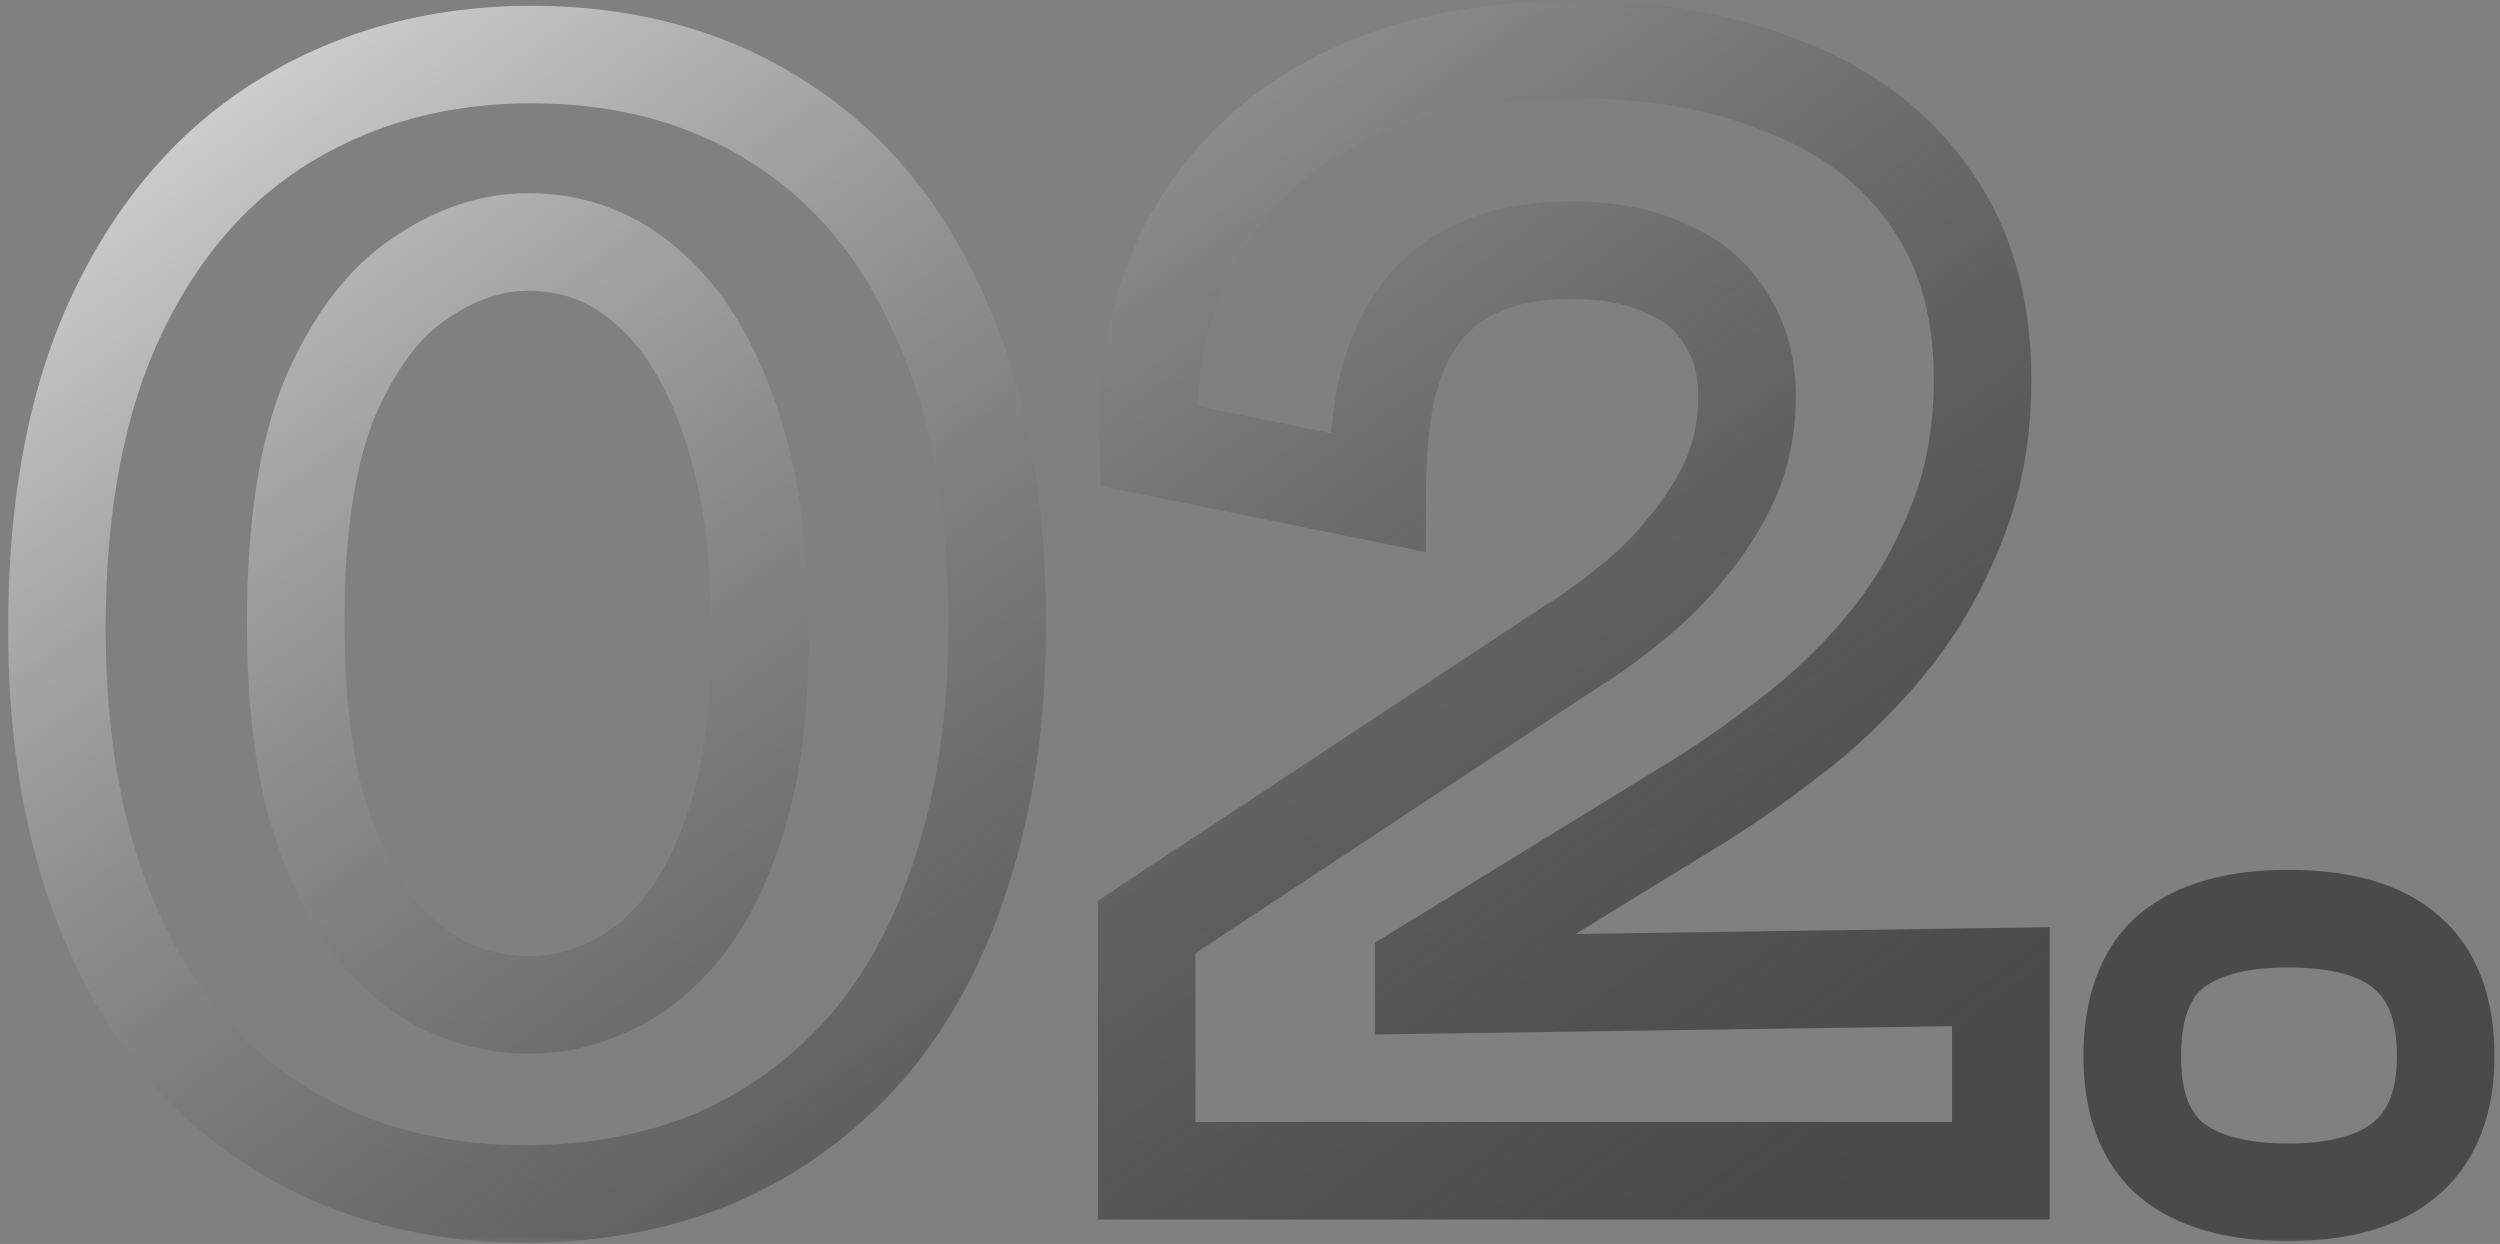 <svg width="205" height="102" viewBox="0 0 205 102" fill="none" xmlns="http://www.w3.org/2000/svg">
<rect x="0" y="0" width="205" height="102" fill="#808080" stroke="none"/>
<mask id="path-1-outside-1_14_234" maskUnits="userSpaceOnUse" x="0" y="0" width="205" height="102" fill="black">
<rect fill="white" width="205" height="102"/>
<path d="M43.016 97.904C37.304 97.904 32.045 96.861 27.24 94.776C22.525 92.691 18.491 89.699 15.136 85.8C11.781 81.811 9.197 76.96 7.384 71.248C5.571 65.445 4.664 58.872 4.664 51.528C4.664 41.192 6.341 32.533 9.696 25.552C13.051 18.571 17.675 13.312 23.568 9.776C29.461 6.24 36.125 4.472 43.56 4.472C51.267 4.472 57.976 6.285 63.688 9.912C69.491 13.539 73.933 18.843 77.016 25.824C80.189 32.715 81.776 41.147 81.776 51.12C81.776 58.645 80.824 65.355 78.92 71.248C77.107 77.051 74.477 81.947 71.032 85.936C67.587 89.835 63.507 92.827 58.792 94.912C54.077 96.907 48.819 97.904 43.016 97.904ZM43.424 82.4C45.781 82.4 48.048 81.856 50.224 80.768C52.491 79.68 54.531 77.957 56.344 75.6C58.157 73.152 59.608 70.024 60.696 66.216C61.784 62.317 62.328 57.512 62.328 51.8C62.328 45 61.512 39.243 59.88 34.528C58.248 29.723 56.027 26.096 53.216 23.648C50.405 21.109 47.096 19.84 43.288 19.84C40.296 19.84 37.349 20.837 34.448 22.832C31.547 24.736 29.099 27.955 27.104 32.488C25.2 37.021 24.248 43.232 24.248 51.12C24.248 56.651 24.747 61.411 25.744 65.4C26.832 69.299 28.237 72.517 29.96 75.056C31.773 77.504 33.813 79.363 36.08 80.632C38.437 81.811 40.885 82.4 43.424 82.4ZM94.028 96V76.008L128.844 53.024C130.476 52.027 132.108 50.848 133.74 49.488C135.462 48.128 137.004 46.587 138.364 44.864C139.814 43.141 140.993 41.283 141.9 39.288C142.806 37.203 143.26 34.936 143.26 32.488C143.26 30.04 142.67 27.909 141.492 26.096C140.404 24.283 138.772 22.923 136.596 22.016C134.51 21.019 131.926 20.52 128.844 20.52C125.761 20.52 123.177 21.019 121.092 22.016C119.097 22.923 117.465 24.283 116.196 26.096C115.017 27.819 114.156 29.904 113.612 32.352C113.158 34.8 112.932 37.475 112.932 40.376L94.164 36.568C93.982 29.859 95.252 24.101 97.972 19.296C100.782 14.4 104.817 10.637 110.076 8.008C115.334 5.379 121.726 4.064 129.252 4.064C135.78 4.064 141.537 5.107 146.524 7.192C151.601 9.187 155.545 12.224 158.356 16.304C161.166 20.293 162.572 25.235 162.572 31.128C162.572 35.661 161.801 39.741 160.26 43.368C158.809 46.995 156.86 50.259 154.412 53.16C152.054 55.971 149.425 58.464 146.524 60.64C143.713 62.816 140.948 64.72 138.228 66.352L116.74 79.544V80.768L164.068 80.088V96H94.028ZM187.628 97.768C183.366 97.768 180.148 96.861 177.972 95.048C175.886 93.235 174.844 90.424 174.844 86.616C174.844 82.717 175.886 79.861 177.972 78.048C180.148 76.235 183.366 75.328 187.628 75.328C191.98 75.328 195.198 76.235 197.284 78.048C199.46 79.861 200.548 82.717 200.548 86.616C200.548 94.051 196.241 97.768 187.628 97.768Z"/>
</mask>
<path d="M27.24 94.776L25.622 98.434L25.635 98.44L25.648 98.445L27.24 94.776ZM15.136 85.8L12.075 88.374L12.089 88.392L12.104 88.409L15.136 85.8ZM7.384 71.248L3.566 72.441L3.569 72.45L3.571 72.458L7.384 71.248ZM9.696 25.552L13.301 27.284L9.696 25.552ZM23.568 9.776L25.626 13.206H25.626L23.568 9.776ZM63.688 9.912L61.544 13.289L61.556 13.296L61.568 13.304L63.688 9.912ZM77.016 25.824L73.357 27.44L73.37 27.469L73.383 27.497L77.016 25.824ZM78.92 71.248L75.114 70.018L75.108 70.037L75.102 70.055L78.92 71.248ZM71.032 85.936L74.029 88.585L74.044 88.568L74.059 88.55L71.032 85.936ZM58.792 94.912L60.351 98.596L60.38 98.583L60.41 98.57L58.792 94.912ZM50.224 80.768L48.493 77.162L48.464 77.176L48.435 77.19L50.224 80.768ZM56.344 75.6L59.514 78.039L59.537 78.01L59.558 77.981L56.344 75.6ZM60.696 66.216L64.542 67.315L64.546 67.303L64.549 67.291L60.696 66.216ZM59.88 34.528L56.093 35.814L56.096 35.825L56.1 35.836L59.88 34.528ZM53.216 23.648L50.535 26.616L50.562 26.641L50.589 26.664L53.216 23.648ZM34.448 22.832L36.643 26.176L36.679 26.153L36.714 26.128L34.448 22.832ZM27.104 32.488L23.443 30.877L23.429 30.908L23.416 30.939L27.104 32.488ZM25.744 65.4L21.863 66.37L21.877 66.423L21.891 66.475L25.744 65.4ZM29.96 75.056L26.65 77.302L26.697 77.37L26.746 77.437L29.96 75.056ZM36.08 80.632L34.126 84.122L34.207 84.168L34.291 84.21L36.08 80.632ZM43.016 93.904C37.802 93.904 33.091 92.955 28.832 91.107L25.648 98.445C30.999 100.768 36.806 101.904 43.016 101.904V93.904ZM28.858 91.118C24.686 89.272 21.134 86.638 18.168 83.191L12.104 88.409C15.847 92.759 20.365 96.109 25.622 98.434L28.858 91.118ZM18.197 83.226C15.227 79.693 12.875 75.324 11.197 70.038L3.571 72.458C5.52 78.596 8.336 83.928 12.075 88.374L18.197 83.226ZM11.202 70.055C9.531 64.709 8.664 58.549 8.664 51.528H0.664C0.664 59.195 1.61 66.182 3.566 72.441L11.202 70.055ZM8.664 51.528C8.664 41.601 10.278 33.576 13.301 27.284L6.091 23.82C2.404 31.491 0.664 40.783 0.664 51.528H8.664ZM13.301 27.284C16.362 20.916 20.486 16.29 25.626 13.206L21.51 6.346C14.863 10.334 9.74 16.226 6.091 23.82L13.301 27.284ZM25.626 13.206C30.847 10.073 36.789 8.472 43.56 8.472V0.472C35.462 0.472 28.076 2.407 21.51 6.346L25.626 13.206ZM43.56 8.472C50.616 8.472 56.559 10.124 61.544 13.289L65.832 6.535C59.393 2.447 51.918 0.472 43.56 0.472V8.472ZM61.568 13.304C66.614 16.458 70.559 21.103 73.357 27.44L80.675 24.208C77.308 16.582 72.367 10.619 65.808 6.52L61.568 13.304ZM73.383 27.497C76.251 33.725 77.776 41.551 77.776 51.12H85.776C85.776 40.743 84.128 31.704 80.649 24.151L73.383 27.497ZM77.776 51.12C77.776 58.314 76.865 64.597 75.114 70.018L82.726 72.478C84.783 66.112 85.776 58.976 85.776 51.12H77.776ZM75.102 70.055C73.427 75.414 71.041 79.806 68.005 83.322L74.059 88.55C77.913 84.088 80.786 78.687 82.738 72.441L75.102 70.055ZM68.035 83.287C64.967 86.758 61.356 89.404 57.174 91.254L60.41 98.57C65.657 96.249 70.206 92.911 74.029 88.585L68.035 83.287ZM57.233 91.228C53.074 92.988 48.355 93.904 43.016 93.904V101.904C49.283 101.904 55.081 100.825 60.351 98.596L57.233 91.228ZM43.424 86.4C46.422 86.4 49.3 85.702 52.013 84.346L48.435 77.19C46.796 78.01 45.14 78.4 43.424 78.4V86.4ZM51.955 84.374C54.881 82.97 57.389 80.802 59.514 78.039L53.173 73.161C51.673 75.112 50.101 76.39 48.493 77.162L51.955 84.374ZM59.558 77.981C61.729 75.051 63.36 71.453 64.542 67.315L56.85 65.117C55.856 68.595 54.586 71.253 53.13 73.219L59.558 77.981ZM64.549 67.291C65.765 62.932 66.328 57.739 66.328 51.8H58.328C58.328 57.285 57.803 61.703 56.843 65.141L64.549 67.291ZM66.328 51.8C66.328 44.705 65.48 38.477 63.66 33.22L56.1 35.836C57.544 40.008 58.328 45.295 58.328 51.8H66.328ZM63.667 33.242C61.887 28 59.345 23.682 55.843 20.632L50.589 26.664C52.708 28.51 54.609 31.446 56.093 35.814L63.667 33.242ZM55.897 20.68C52.347 17.473 48.081 15.84 43.288 15.84V23.84C46.111 23.84 48.464 24.746 50.535 26.616L55.897 20.68ZM43.288 15.84C39.352 15.84 35.629 17.166 32.182 19.536L36.714 26.128C39.069 24.509 41.24 23.84 43.288 23.84V15.84ZM32.253 19.488C28.485 21.961 25.622 25.925 23.443 30.877L30.765 34.099C32.575 29.985 34.608 27.511 36.643 26.176L32.253 19.488ZM23.416 30.939C21.219 36.17 20.248 42.984 20.248 51.12H28.248C28.248 43.48 29.181 37.873 30.792 34.037L23.416 30.939ZM20.248 51.12C20.248 56.873 20.765 61.976 21.863 66.37L29.625 64.43C28.728 60.845 28.248 56.428 28.248 51.12H20.248ZM21.891 66.475C23.061 70.666 24.621 74.311 26.65 77.302L33.27 72.81C31.854 70.723 30.603 67.932 29.597 64.325L21.891 66.475ZM26.746 77.437C28.838 80.262 31.287 82.533 34.126 84.122L38.034 77.142C36.339 76.193 34.708 74.746 33.174 72.675L26.746 77.437ZM34.291 84.21C37.182 85.655 40.24 86.4 43.424 86.4V78.4C41.53 78.4 39.693 77.966 37.869 77.054L34.291 84.21ZM94.028 96H90.028V100H94.028V96ZM94.028 76.008L91.824 72.67L90.028 73.856V76.008H94.028ZM128.844 53.024L126.758 49.611L126.698 49.647L126.64 49.686L128.844 53.024ZM133.74 49.488L131.261 46.349L131.22 46.381L131.179 46.415L133.74 49.488ZM138.364 44.864L135.304 42.288L135.263 42.336L135.224 42.385L138.364 44.864ZM141.9 39.288L145.541 40.943L145.555 40.913L145.568 40.883L141.9 39.288ZM141.492 26.096L138.062 28.154L138.099 28.216L138.138 28.276L141.492 26.096ZM136.596 22.016L134.87 25.625L134.962 25.669L135.057 25.708L136.596 22.016ZM121.092 22.016L122.747 25.657L122.782 25.641L122.818 25.625L121.092 22.016ZM116.196 26.096L112.919 23.802L112.907 23.82L112.894 23.837L116.196 26.096ZM113.612 32.352L109.707 31.484L109.692 31.554L109.679 31.624L113.612 32.352ZM112.932 40.376L112.136 44.296L116.932 45.269V40.376H112.932ZM94.164 36.568L90.165 36.676L90.251 39.856L93.368 40.488L94.164 36.568ZM97.972 19.296L94.503 17.305L94.497 17.315L94.491 17.326L97.972 19.296ZM110.076 8.008L111.865 11.586L111.865 11.586L110.076 8.008ZM146.524 7.192L144.98 10.882L145.021 10.899L145.061 10.915L146.524 7.192ZM158.356 16.304L155.062 18.573L155.074 18.591L155.086 18.608L158.356 16.304ZM160.26 43.368L156.578 41.803L156.562 41.843L156.546 41.882L160.26 43.368ZM154.412 53.16L151.355 50.581L151.347 50.59L154.412 53.16ZM146.524 60.64L144.124 57.44L144.099 57.458L144.075 57.477L146.524 60.64ZM138.228 66.352L136.17 62.922L136.152 62.932L136.135 62.943L138.228 66.352ZM116.74 79.544L114.647 76.135L112.74 77.306V79.544H116.74ZM116.74 80.768H112.74V84.826L116.797 84.768L116.74 80.768ZM164.068 80.088H168.068V76.03L164.01 76.088L164.068 80.088ZM164.068 96V100H168.068V96H164.068ZM98.028 96V76.008H90.028V96H98.028ZM96.231 79.346L131.047 56.362L126.64 49.686L91.824 72.67L96.231 79.346ZM130.929 56.437C132.745 55.328 134.535 54.032 136.3 52.561L131.179 46.415C129.681 47.664 128.206 48.726 126.758 49.611L130.929 56.437ZM136.218 52.627C138.186 51.074 139.949 49.311 141.503 47.343L135.224 42.385C134.058 43.863 132.738 45.182 131.261 46.349L136.218 52.627ZM141.423 47.441C143.102 45.447 144.479 43.279 145.541 40.943L138.258 37.633C137.507 39.286 136.526 40.836 135.304 42.288L141.423 47.441ZM145.568 40.883C146.71 38.257 147.26 35.442 147.26 32.488H139.26C139.26 34.43 138.903 36.149 138.231 37.693L145.568 40.883ZM147.26 32.488C147.26 29.371 146.5 26.461 144.845 23.916L138.138 28.276C138.841 29.358 139.26 30.709 139.26 32.488H147.26ZM144.922 24.038C143.344 21.408 141.004 19.52 138.134 18.324L135.057 25.708C136.539 26.326 137.464 27.157 138.062 28.154L144.922 24.038ZM138.322 18.407C135.549 17.081 132.334 16.52 128.844 16.52V24.52C131.519 24.52 133.472 24.956 134.87 25.625L138.322 18.407ZM128.844 16.52C125.354 16.52 122.138 17.081 119.366 18.407L122.818 25.625C124.216 24.956 126.168 24.52 128.844 24.52V16.52ZM119.436 18.375C116.783 19.58 114.594 21.409 112.919 23.802L119.473 28.39C120.336 27.156 121.411 26.265 122.747 25.657L119.436 18.375ZM112.894 23.837C111.376 26.056 110.34 28.636 109.707 31.484L117.516 33.22C117.972 31.172 118.658 29.581 119.497 28.355L112.894 23.837ZM109.679 31.624C109.174 34.347 108.932 37.269 108.932 40.376H116.932C116.932 37.68 117.143 35.253 117.545 33.08L109.679 31.624ZM113.727 36.456L94.959 32.648L93.368 40.488L112.136 44.296L113.727 36.456ZM98.162 36.46C97.996 30.321 99.161 25.315 101.453 21.266L94.491 17.326C91.342 22.888 89.968 29.396 90.165 36.676L98.162 36.46ZM101.441 21.288C103.843 17.103 107.279 13.879 111.865 11.586L108.287 4.43C102.355 7.396 97.722 11.697 94.503 17.305L101.441 21.288ZM111.865 11.586C116.434 9.301 122.179 8.064 129.252 8.064V0.064C121.274 0.064 114.234 1.457 108.287 4.43L111.865 11.586ZM129.252 8.064C135.357 8.064 140.573 9.039 144.98 10.882L148.067 3.502C142.501 1.174 136.202 0.064 129.252 0.064V8.064ZM145.061 10.915C149.475 12.649 152.748 15.215 155.062 18.573L161.65 14.035C158.342 9.233 153.727 5.724 147.986 3.469L145.061 10.915ZM155.086 18.608C157.33 21.793 158.572 25.885 158.572 31.128H166.572C166.572 24.584 165.003 18.794 161.626 14L155.086 18.608ZM158.572 31.128C158.572 35.204 157.88 38.74 156.578 41.803L163.941 44.933C165.722 40.742 166.572 36.119 166.572 31.128H158.572ZM156.546 41.882C155.249 45.123 153.519 48.016 151.355 50.581L157.469 55.739C160.201 52.502 162.369 48.866 163.974 44.854L156.546 41.882ZM151.347 50.59C149.184 53.168 146.777 55.45 144.124 57.44L148.924 63.84C152.073 61.478 154.925 58.773 157.476 55.73L151.347 50.59ZM144.075 57.477C141.375 59.568 138.739 61.38 136.17 62.922L140.286 69.782C143.156 68.06 146.052 66.064 148.972 63.803L144.075 57.477ZM136.135 62.943L114.647 76.135L118.832 82.953L140.32 69.761L136.135 62.943ZM112.74 79.544V80.768H120.74V79.544H112.74ZM116.797 84.768L164.125 84.088L164.01 76.088L116.682 76.768L116.797 84.768ZM160.068 80.088V96H168.068V80.088H160.068ZM164.068 92H94.028V100H164.068V92ZM177.972 95.048L175.347 98.066L175.379 98.094L175.411 98.121L177.972 95.048ZM177.972 78.048L175.411 74.975L175.379 75.002L175.347 75.03L177.972 78.048ZM197.284 78.048L194.659 81.066L194.691 81.094L194.723 81.121L197.284 78.048ZM187.628 93.768C183.848 93.768 181.704 92.952 180.532 91.975L175.411 98.121C178.591 100.771 182.885 101.768 187.628 101.768V93.768ZM180.596 92.03C179.679 91.232 178.844 89.723 178.844 86.616H170.844C170.844 91.125 172.094 95.238 175.347 98.066L180.596 92.03ZM178.844 86.616C178.844 83.383 179.698 81.848 180.596 81.066L175.347 75.03C172.075 77.875 170.844 82.052 170.844 86.616H178.844ZM180.532 81.121C181.704 80.144 183.848 79.328 187.628 79.328V71.328C182.885 71.328 178.591 72.325 175.411 74.975L180.532 81.121ZM187.628 79.328C191.541 79.328 193.619 80.162 194.659 81.066L199.908 75.03C196.777 72.307 192.418 71.328 187.628 71.328V79.328ZM194.723 81.121C195.679 81.917 196.548 83.434 196.548 86.616H204.548C204.548 82 203.241 77.805 199.844 74.975L194.723 81.121ZM196.548 86.616C196.548 89.551 195.725 91.071 194.704 91.952C193.57 92.93 191.45 93.768 187.628 93.768V101.768C192.418 101.768 196.758 100.747 199.931 98.008C203.217 95.172 204.548 91.116 204.548 86.616H196.548Z" fill="url(#paint0_linear_14_234)" mask="url(#path-1-outside-1_14_234)"/>
<defs>
<linearGradient id="paint0_linear_14_234" x1="19.887" y1="-30" x2="125.829" y2="116.213" gradientUnits="userSpaceOnUse">
<stop stop-color="white"/>
<stop offset="1" stop-opacity="0.42"/>
</linearGradient>
</defs>
</svg>
